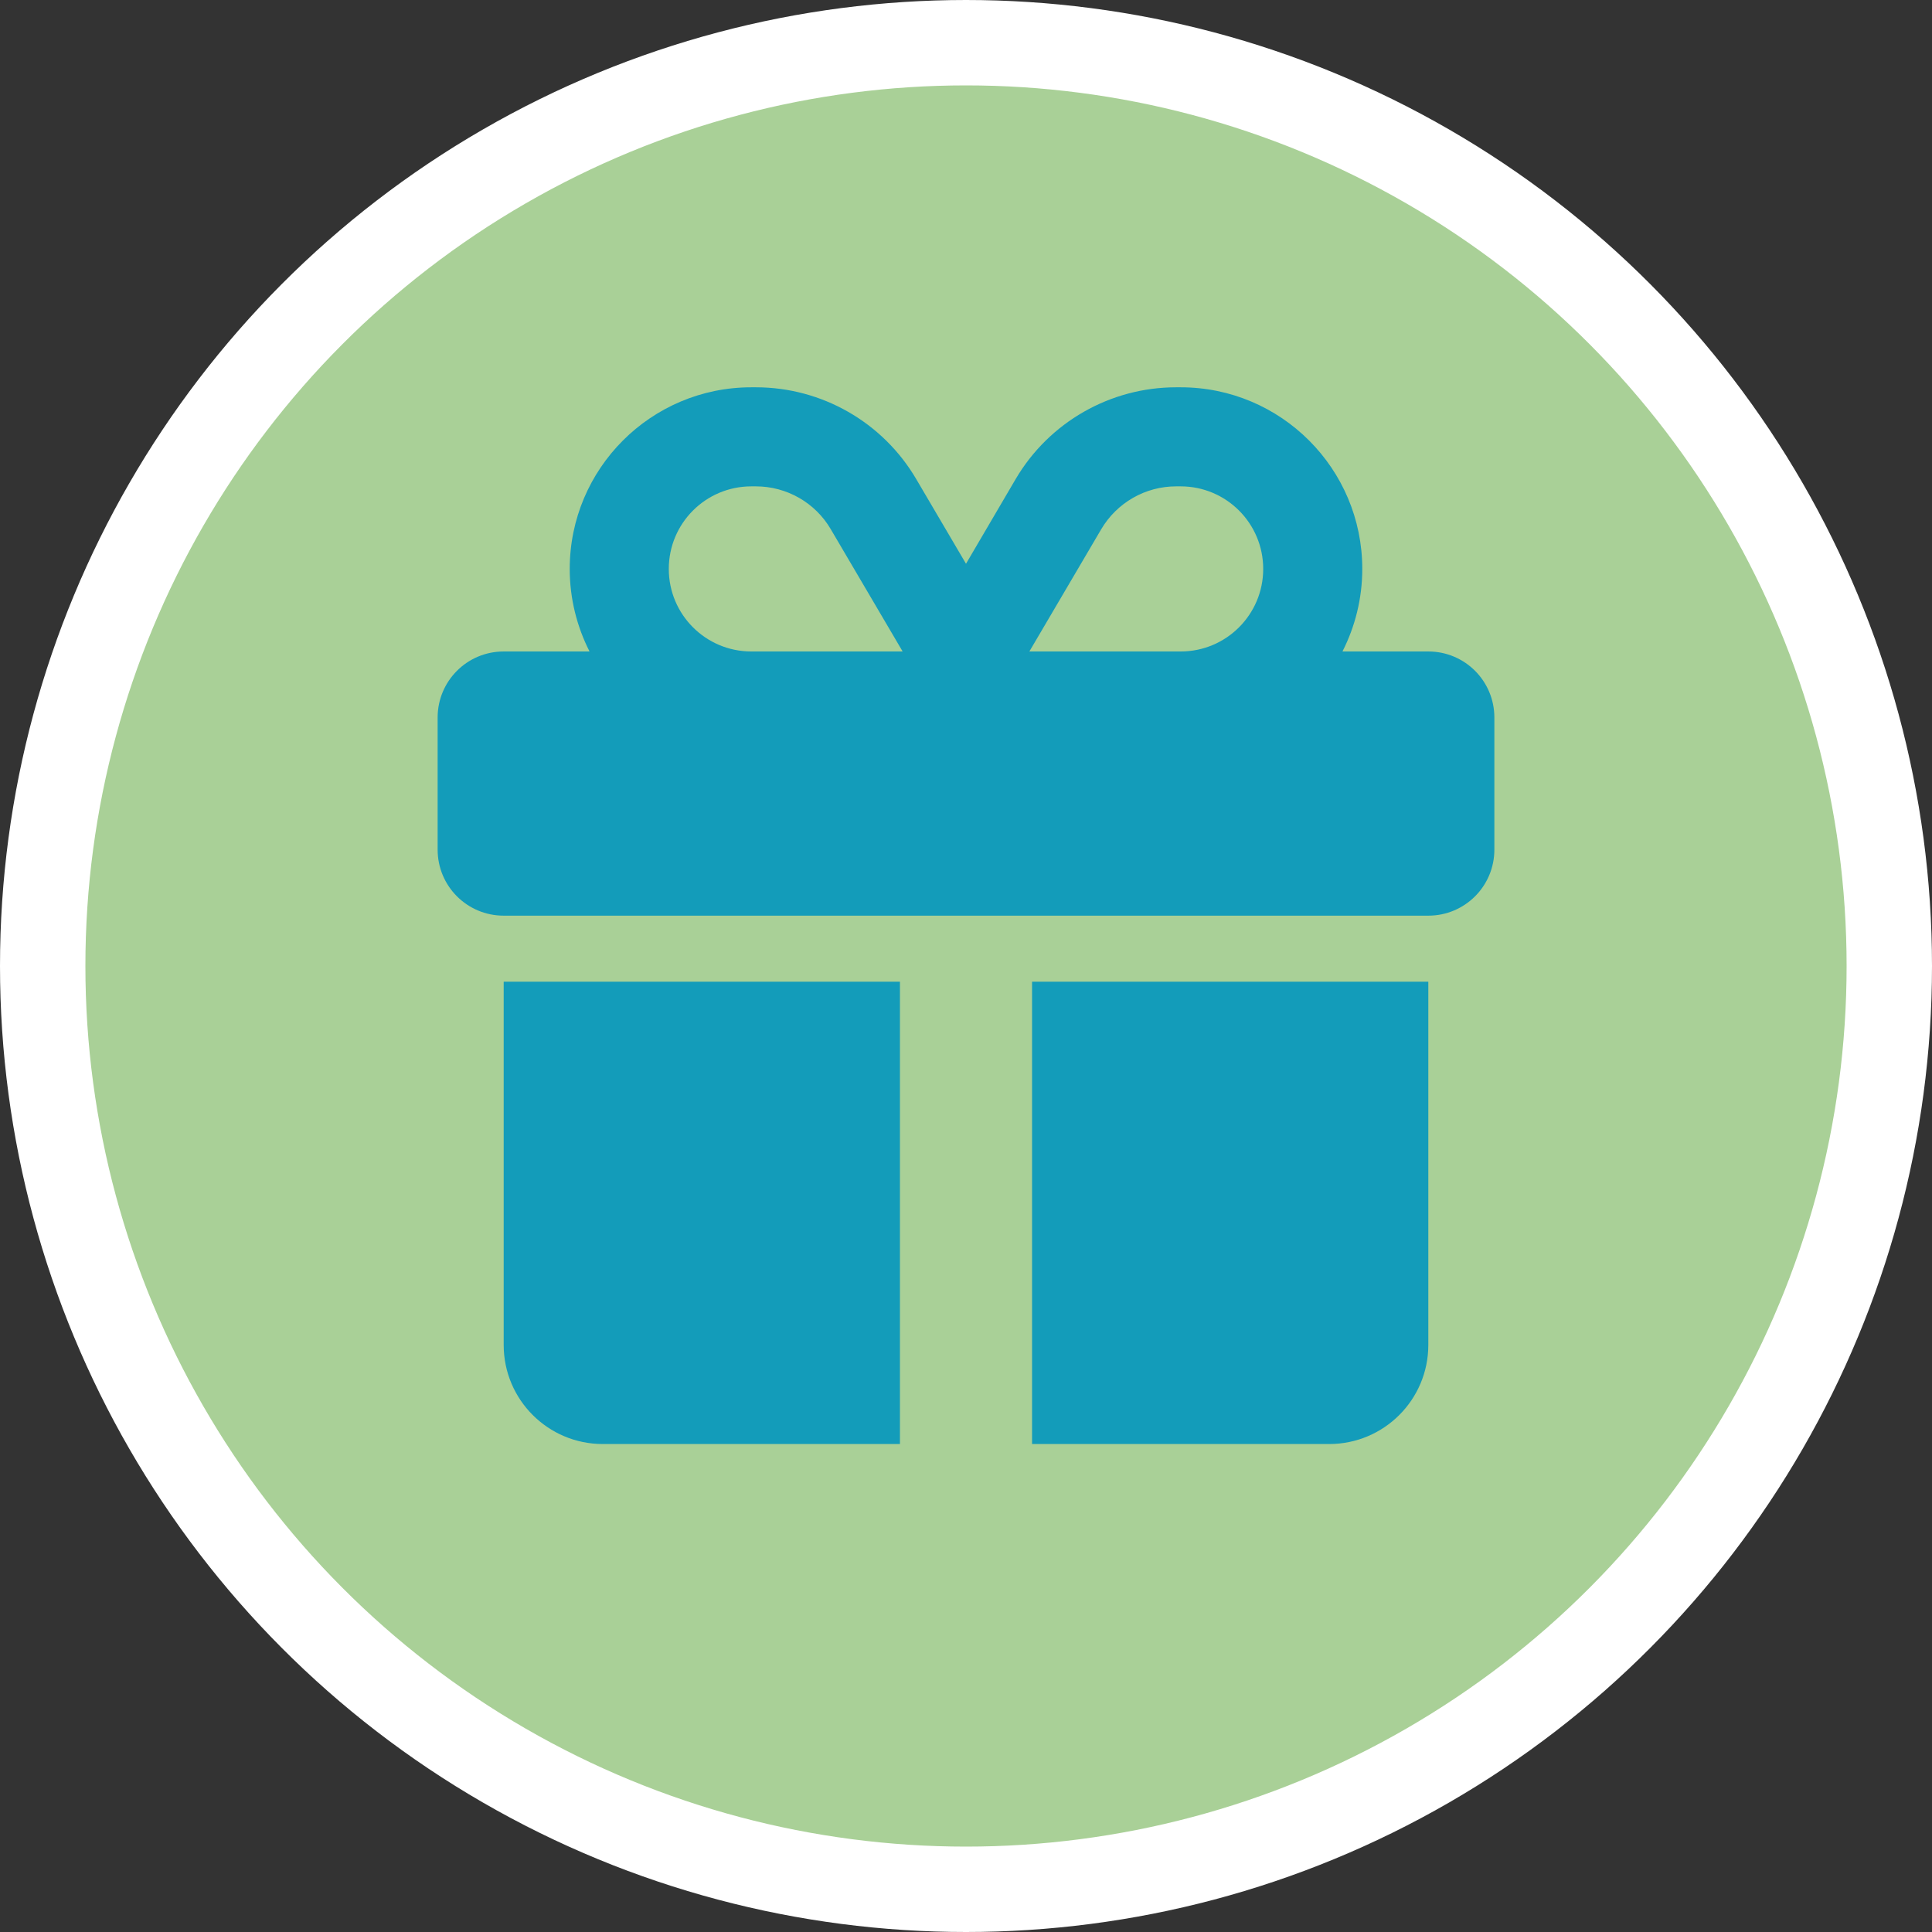 <svg width="181" height="181" viewBox="0 0 181 181" fill="none" xmlns="http://www.w3.org/2000/svg">
<rect x="0" y="0" width="181" height="181" fill="#333333" stroke="none"/>
<circle cx="90.5" cy="90.5" r="86.5" fill="#A9D097" stroke="white" stroke-width="8"/>
<path d="M77.835 49.587L84.564 61.034H70.391C66.117 61.034 62.656 57.573 62.656 53.3C62.656 49.027 66.117 45.565 70.391 45.565H70.816C73.697 45.565 76.385 47.093 77.835 49.587ZM53.375 53.3C53.375 56.084 54.052 58.714 55.231 61.034H47.188C43.765 61.034 41 63.799 41 67.222V79.597C41 83.019 43.765 85.784 47.188 85.784H133.812C137.235 85.784 140 83.019 140 79.597V67.222C140 63.799 137.235 61.034 133.812 61.034H125.769C126.948 58.714 127.625 56.084 127.625 53.3C127.625 43.903 120.007 36.284 110.609 36.284H110.184C104.016 36.284 98.292 39.552 95.16 44.869L90.5 52.816L85.84 44.889C82.708 39.552 76.984 36.284 70.816 36.284H70.391C60.993 36.284 53.375 43.903 53.375 53.3ZM118.344 53.3C118.344 57.573 114.883 61.034 110.609 61.034H96.436L103.165 49.587C104.635 47.093 107.303 45.565 110.184 45.565H110.609C114.883 45.565 118.344 49.027 118.344 53.3ZM47.188 91.972V126.003C47.188 131.127 51.345 135.284 56.469 135.284H84.312V91.972H47.188ZM96.688 135.284H124.531C129.655 135.284 133.812 131.127 133.812 126.003V91.972H96.688V135.284Z" fill="#139CBA"/>
</svg>
